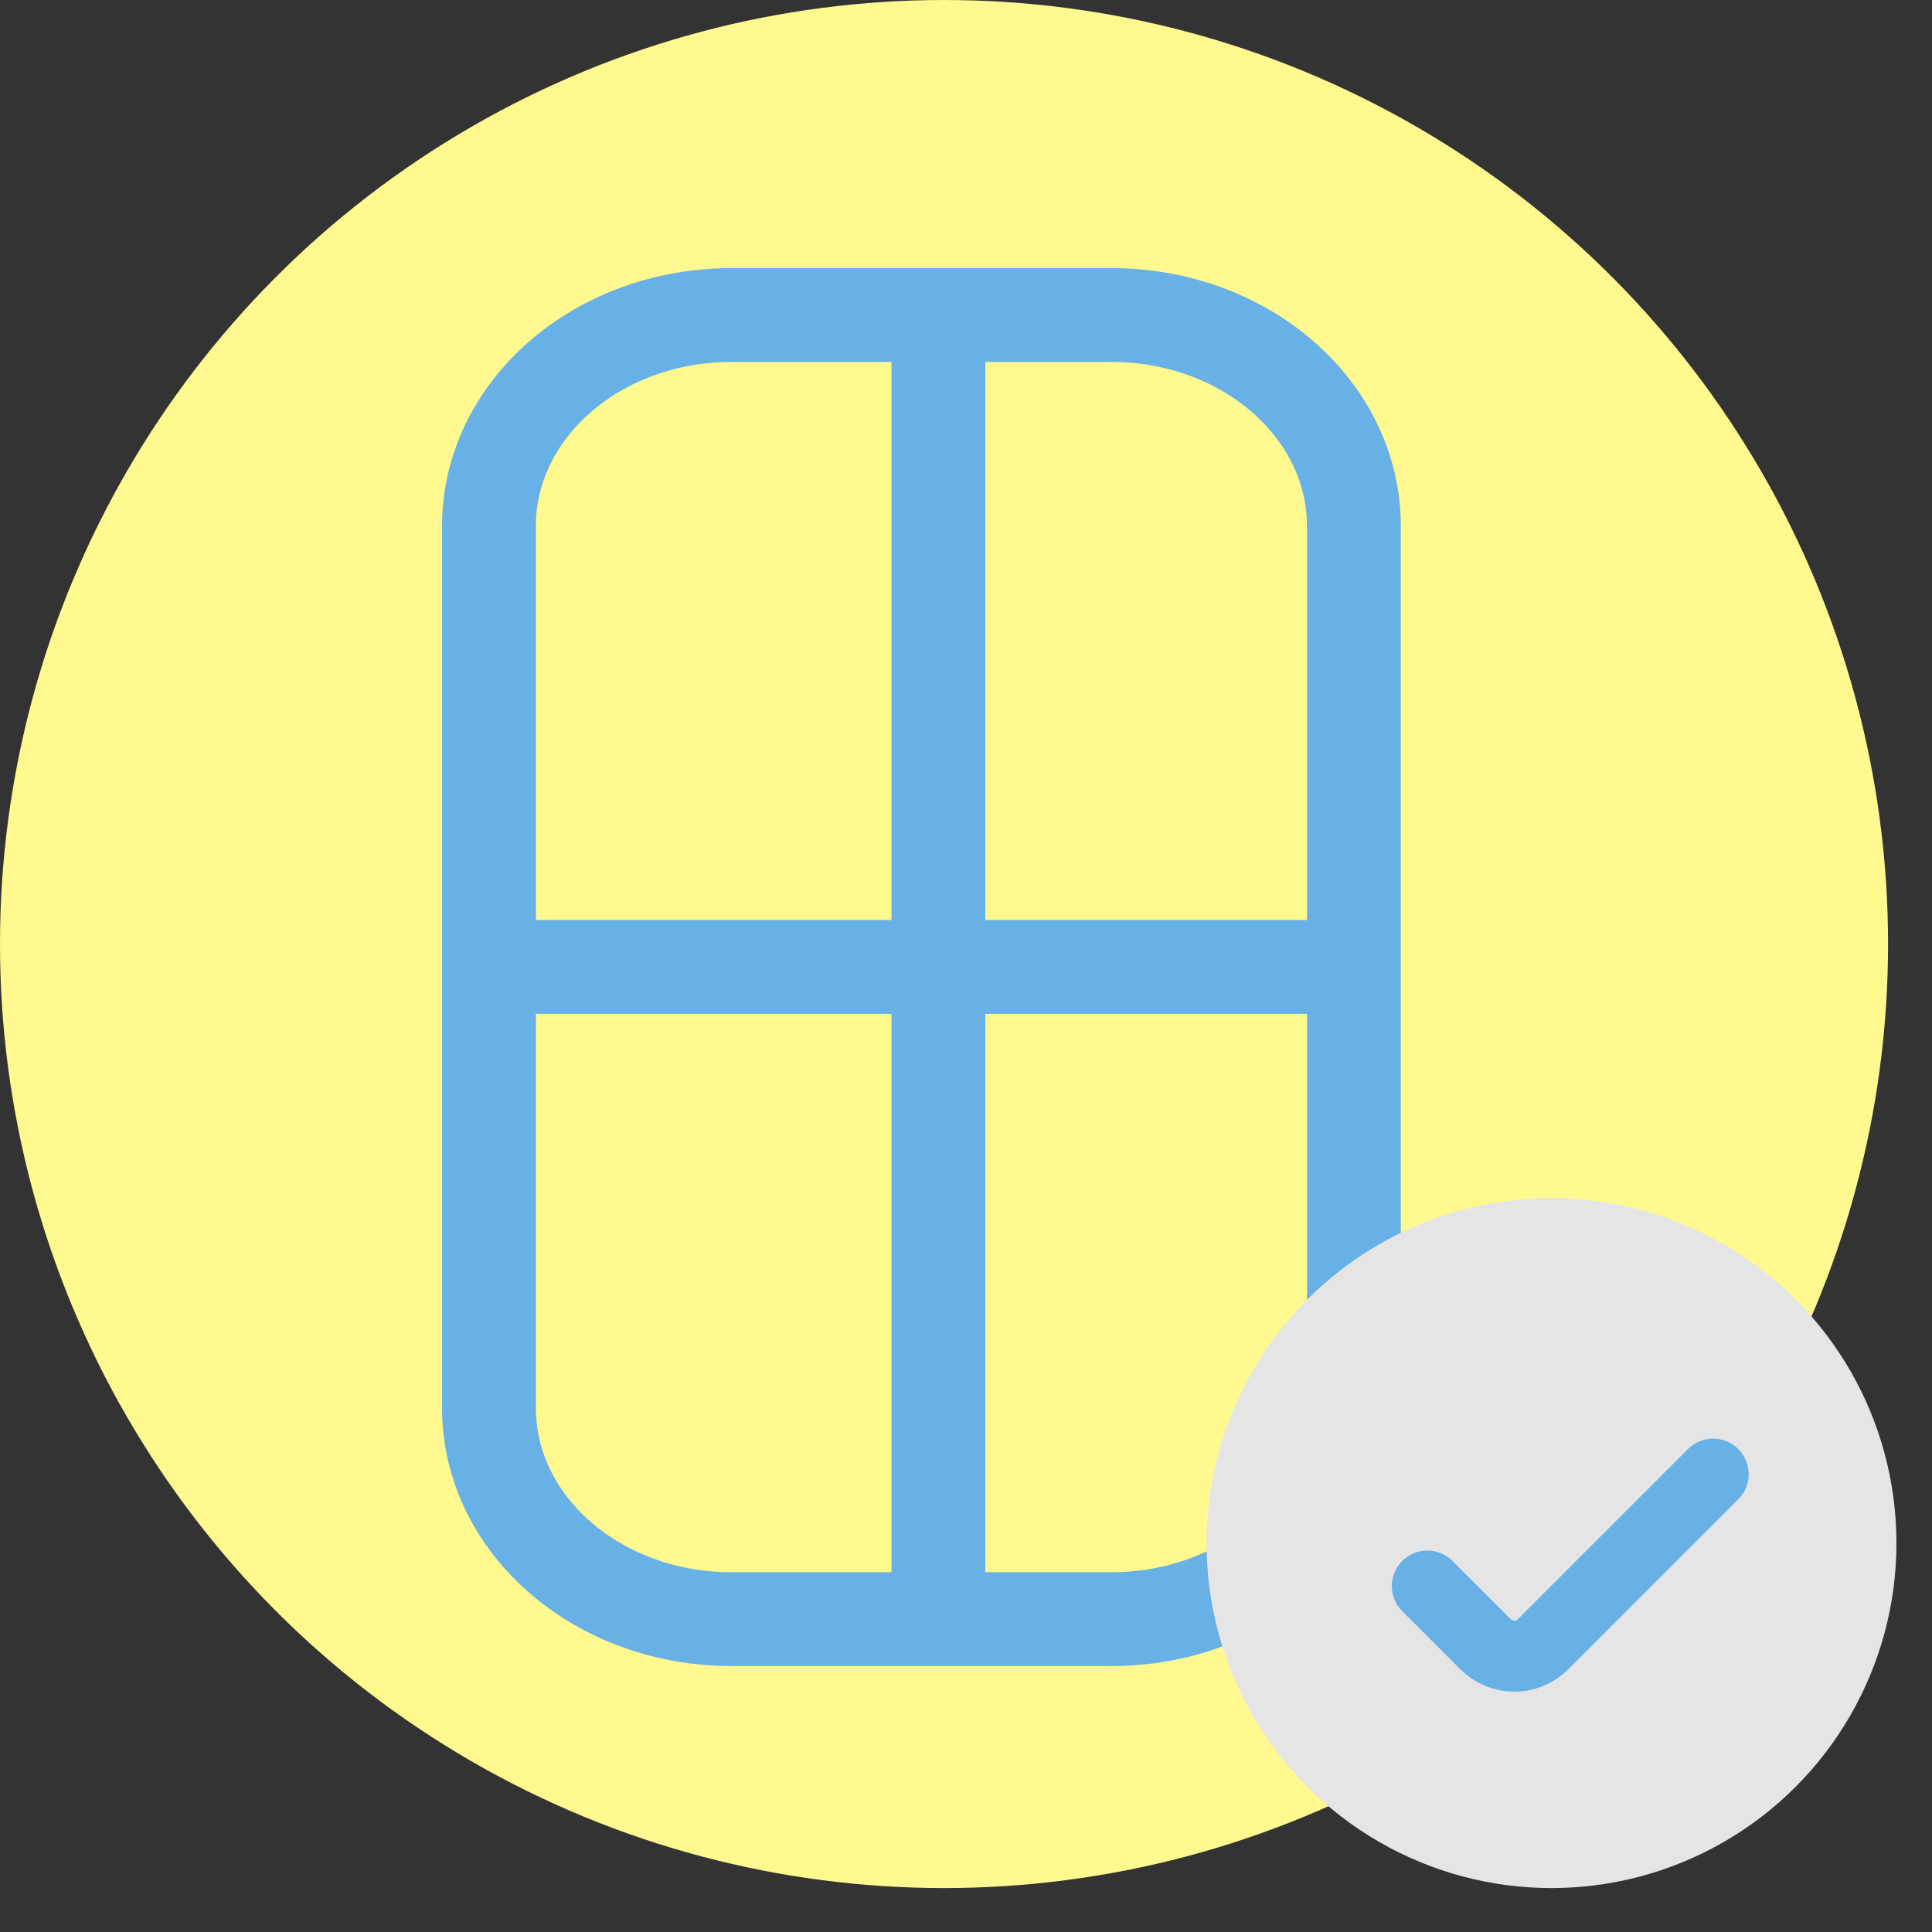 <svg width="35" height="35" viewBox="0 0 35 35" fill="none" xmlns="http://www.w3.org/2000/svg">
<rect x="0" y="0" width="35" height="35" fill="#333333" stroke="none"/>
<circle cx="17.102" cy="17.102" r="17.102" fill="#FFF98F"/>
<path d="M20.135 29.332H13.251C10.824 29.332 8.858 27.62 8.858 25.508V17.519V9.531C8.858 7.419 10.824 5.707 13.251 5.707H20.135C22.561 5.707 24.527 7.419 24.527 9.531V25.508C24.527 27.62 22.561 29.332 20.135 29.332Z" stroke="#67B1E6" stroke-width="1.7" stroke-miterlimit="10"/>
<path d="M24.527 17.517H8.858" stroke="#67B1E6" stroke-width="1.7" stroke-miterlimit="10"/>
<circle cx="28.107" cy="27.955" r="6.249" fill="#E5E5E5"/>
<path d="M25.858 28.733L26.914 29.788C27.2 30.074 27.667 30.074 27.953 29.788L31.035 26.706" stroke="#67B1E6" stroke-width="1.287" stroke-miterlimit="10" stroke-linecap="round" stroke-linejoin="round"/>
<path d="M17 6V30" stroke="#67B1E6" stroke-width="1.7" stroke-miterlimit="10"/>
</svg>
